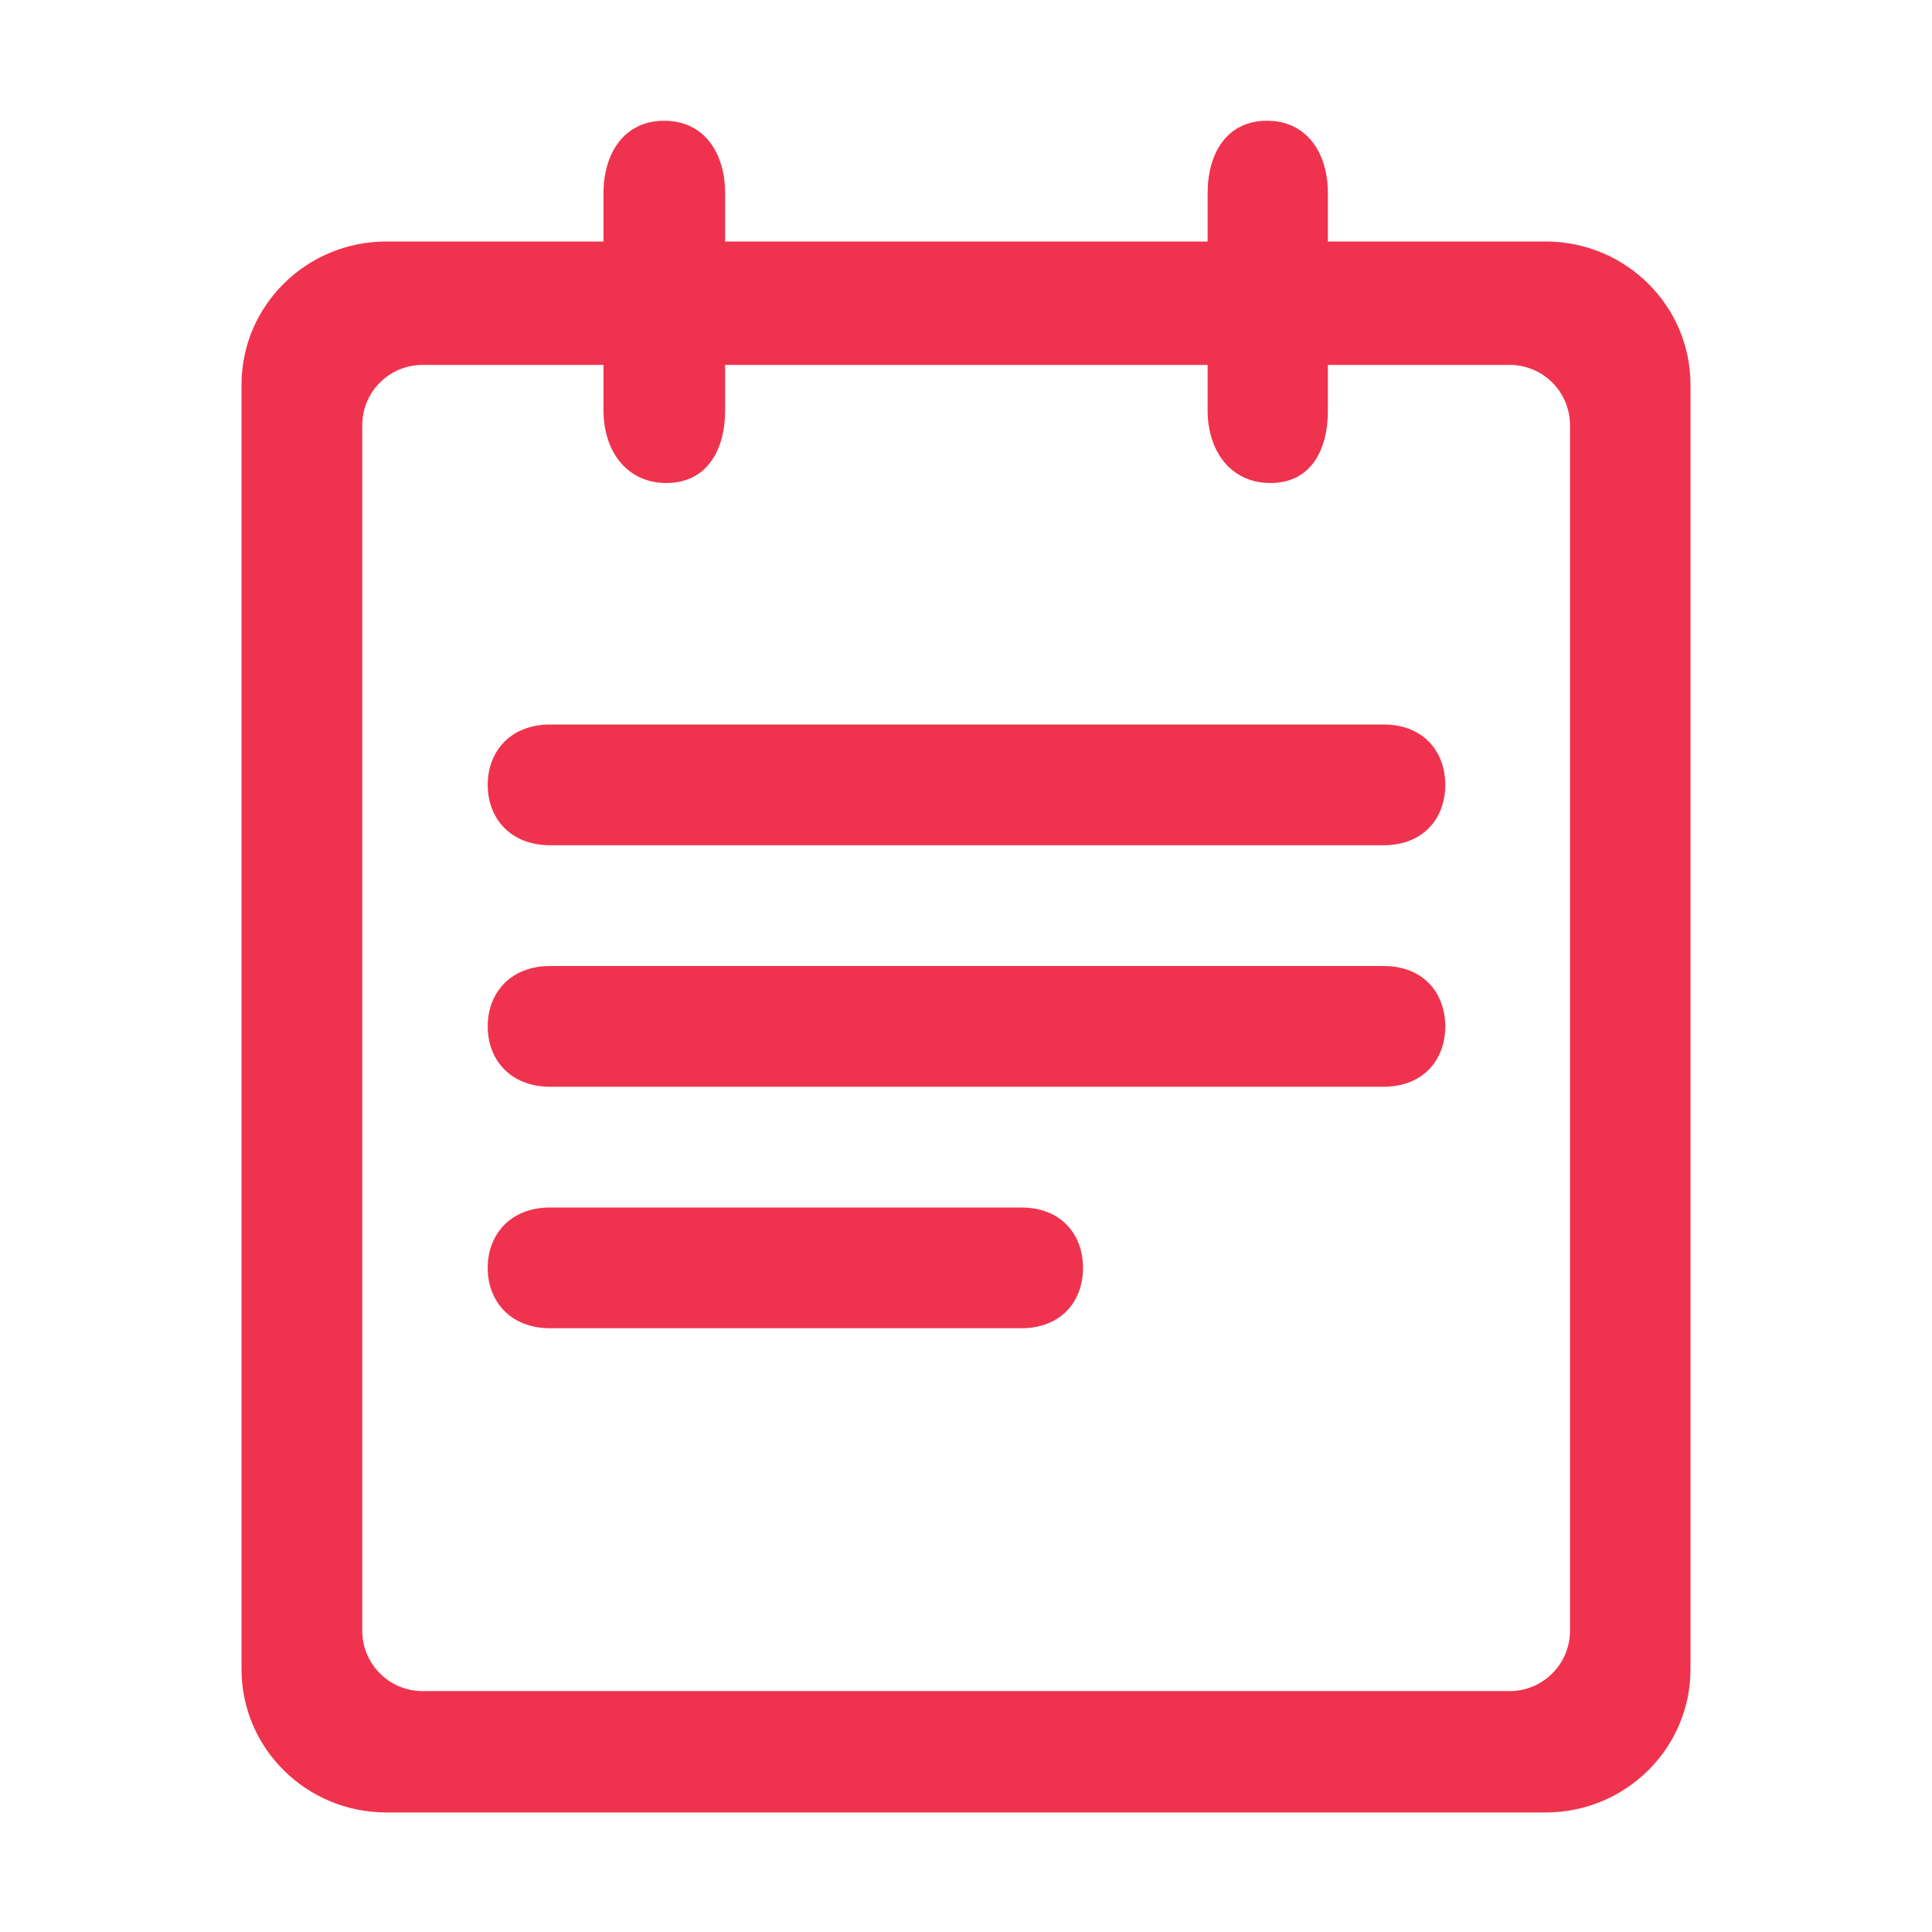 <?xml version="1.0" encoding="UTF-8"?>
<svg width="16px" height="16px" viewBox="0 0 16 16" version="1.1" xmlns="http://www.w3.org/2000/svg" xmlns:xlink="http://www.w3.org/1999/xlink">
    <!-- Generator: Sketch 49.3 (51167) - http://www.bohemiancoding.com/sketch -->
    <title>单次课2</title>
    <desc>Created with Sketch.</desc>
    <defs></defs>
    <g id="Page-1" stroke="none" stroke-width="1" fill="none" fill-rule="evenodd">
        <g id="概况" transform="translate(-54, -200)" fill="#EF334E" fill-rule="nonzero">
            <g id="左侧导航" transform="translate(0, 80)">
                <g id="Group-2-Copy" transform="translate(29, 74)">
                    <g id="单次课2_export" transform="translate(25, 46)">
                        <path d="M10.997,2 L12.8,2 C13.463,2 14,2.531 14,3.187 L14,13.823 C14,14.479 13.463,15.01 12.8,15.01 L3.2,15.01 C2.537,15.01 2,14.479 2,13.823 L2,3.187 C2,2.531 2.537,2 3.2,2 L4.998,2 L4.998,1.6 C4.998,1.268 5.17,1 5.501,1 C5.833,1 6.005,1.268 6.005,1.6 L6.005,2 L10.001,2 L10.001,1.6 C10.001,1.268 10.161,1 10.492,1 C10.824,1 10.997,1.268 10.997,1.6 L10.997,2 Z M10.997,3.022 L10.997,3.4 C10.997,3.732 10.853,4 10.521,4 C10.19,4 10.001,3.732 10.001,3.4 L10.001,3.022 L6.005,3.022 L6.005,3.4 C6.005,3.732 5.85,4 5.519,4 C5.187,4 4.998,3.732 4.998,3.4 L4.998,3.022 L3.5,3.022 C3.224,3.022 3,3.245 3,3.522 L3,13.505 C3,13.781 3.224,14.005 3.5,14.005 L12.502,14.005 C12.778,14.005 13.002,13.781 13.002,13.505 L13.002,3.522 C13.002,3.245 12.778,3.022 12.502,3.022 L10.997,3.022 Z M11.457,7 L4.557,7 C4.226,7 4.039,6.776 4.039,6.5 C4.039,6.224 4.226,6 4.557,6 L11.457,6 C11.789,6 11.969,6.224 11.969,6.5 C11.969,6.776 11.789,7 11.457,7 Z M11.457,9 L4.557,9 C4.226,9 4.039,8.776 4.039,8.5 C4.039,8.224 4.226,8 4.557,8 L11.457,8 C11.789,8 11.969,8.224 11.969,8.5 C11.969,8.776 11.789,9 11.457,9 Z M8.457,11 L4.557,11 C4.226,11 4.039,10.776 4.039,10.5 C4.039,10.224 4.226,10 4.557,10 L8.457,10 C8.789,10 8.969,10.224 8.969,10.5 C8.969,10.776 8.789,11 8.457,11 Z" id="单次课2"></path>
                    </g>
                </g>
            </g>
        </g>
    </g>
</svg>